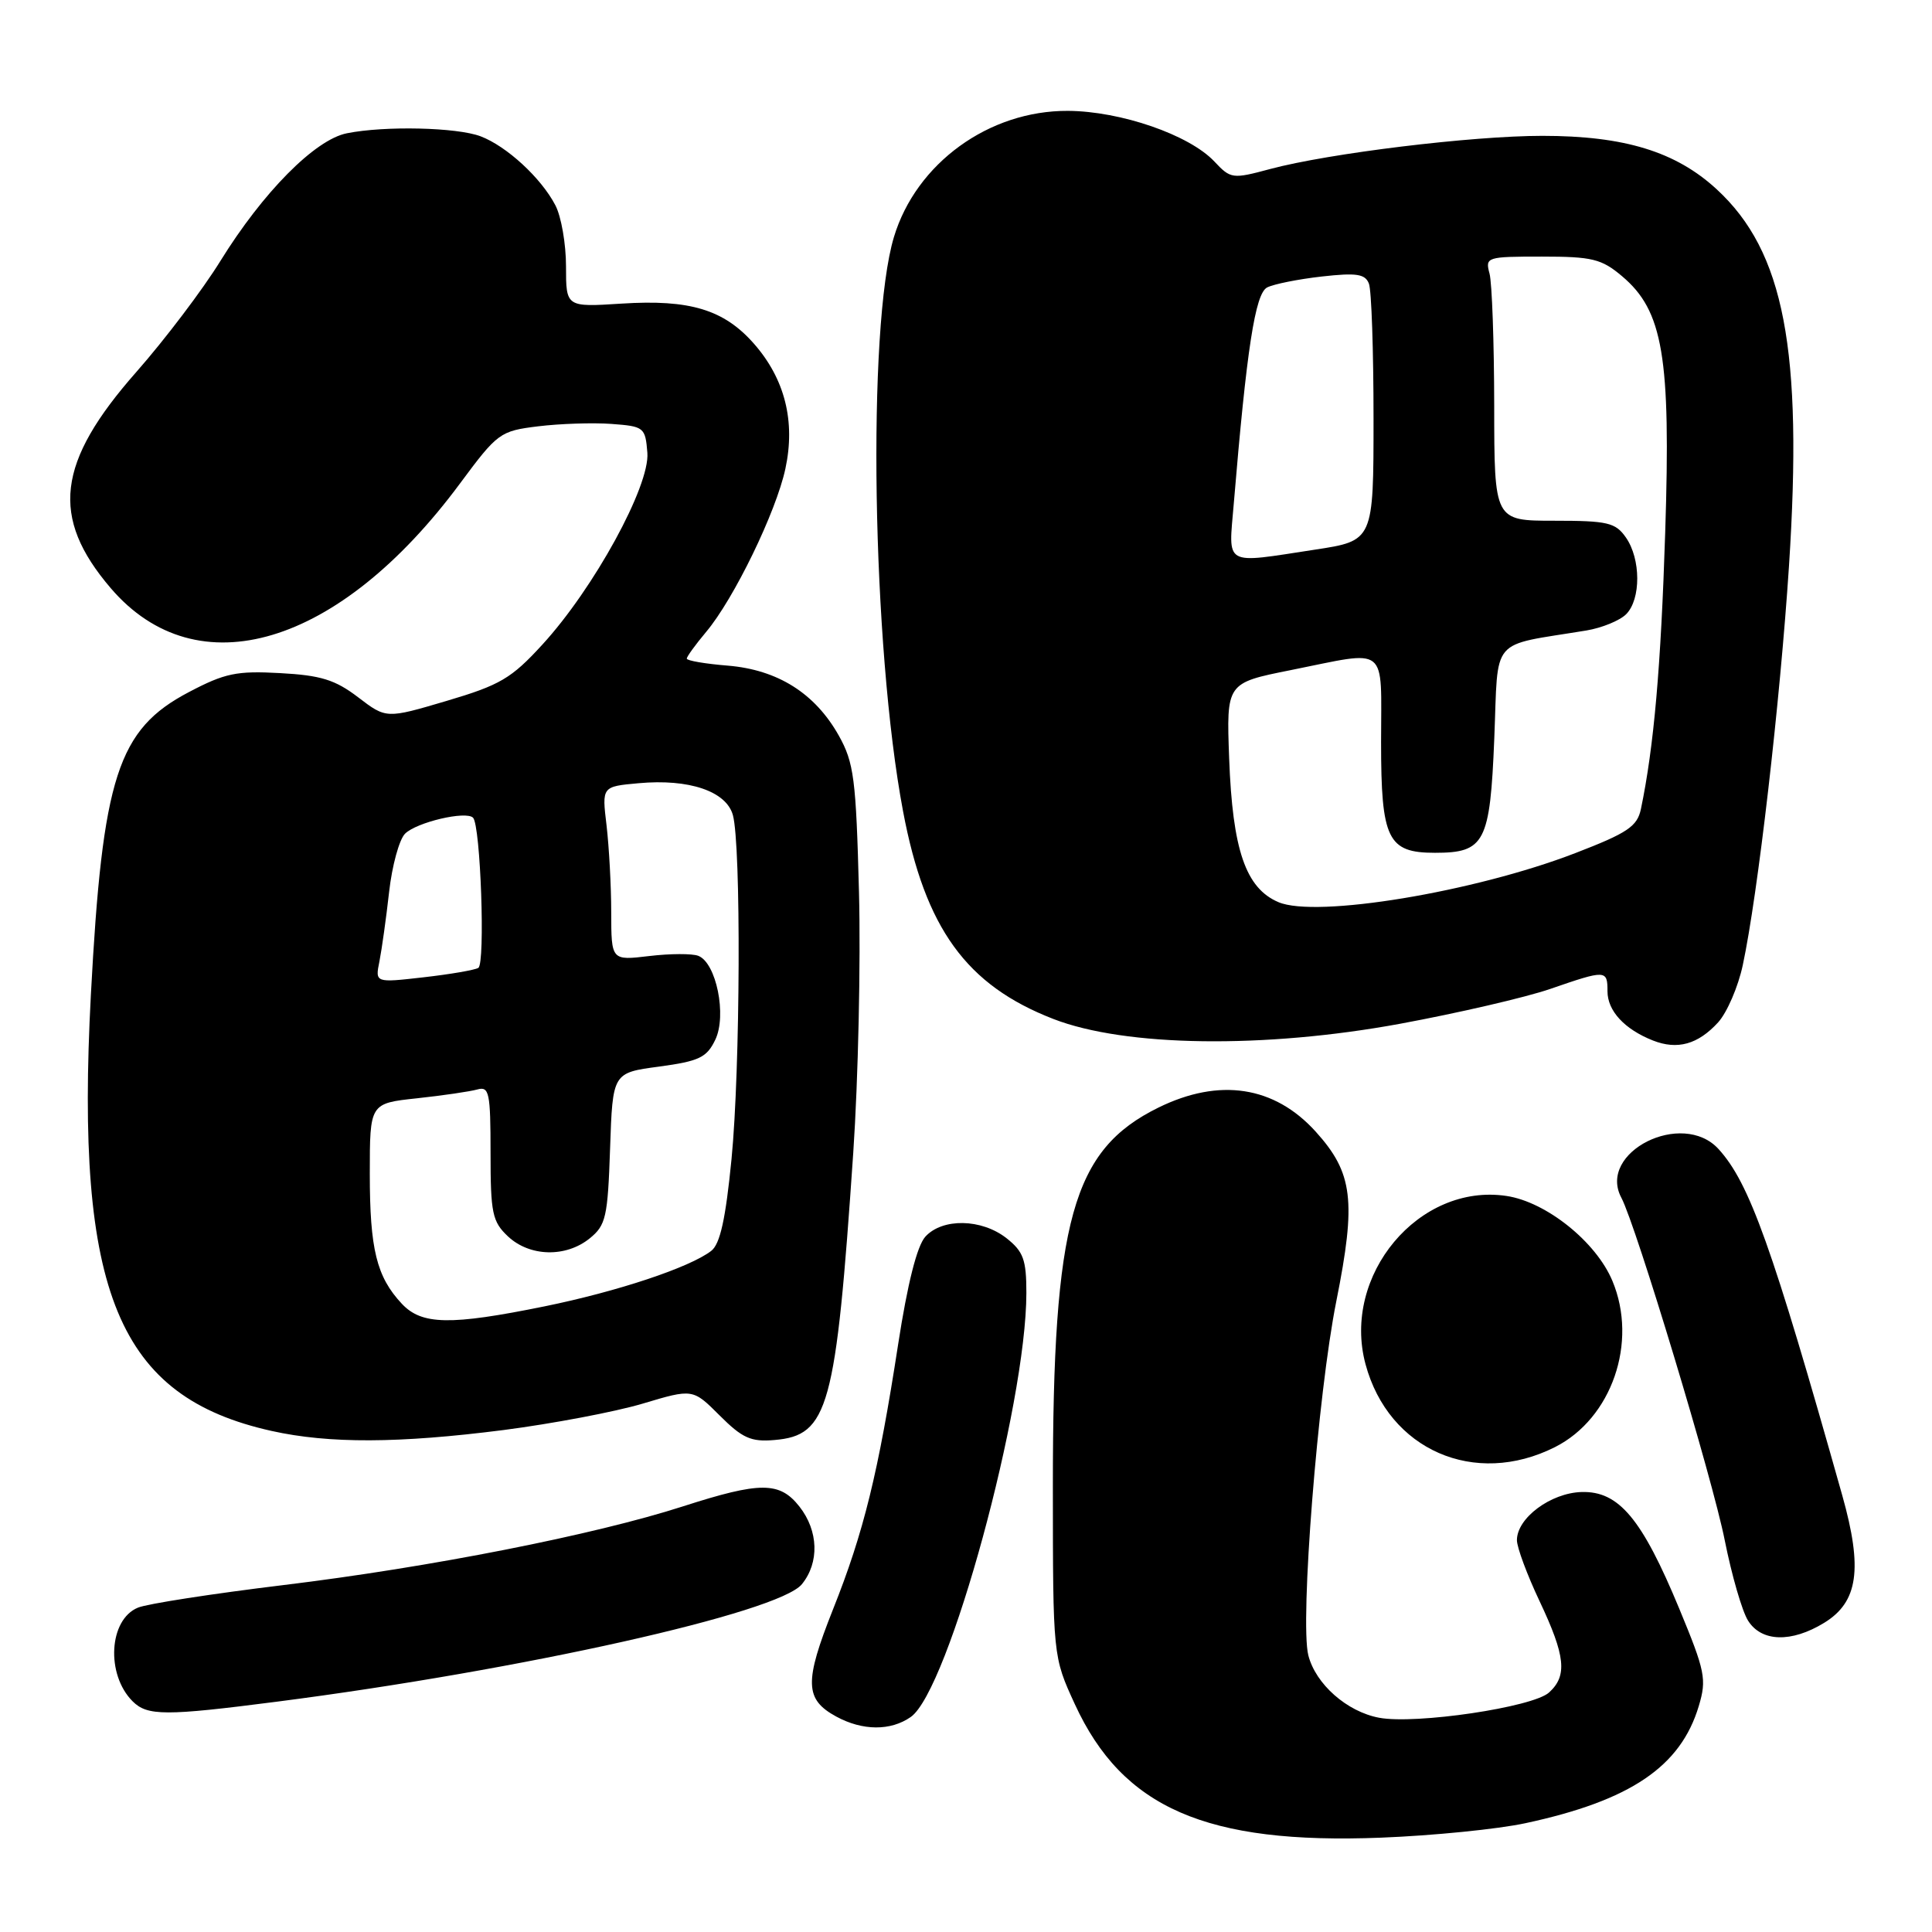 <?xml version="1.0" encoding="UTF-8" standalone="no"?>
<!DOCTYPE svg PUBLIC "-//W3C//DTD SVG 1.1//EN" "http://www.w3.org/Graphics/SVG/1.1/DTD/svg11.dtd" >
<svg xmlns="http://www.w3.org/2000/svg" xmlns:xlink="http://www.w3.org/1999/xlink" version="1.1" viewBox="0 0 256 256">
 <g >
 <path fill="currentColor"
d=" M 202.14 241.58 C 216.04 238.59 222.70 234.09 225.10 226.05 C 226.16 222.51 225.95 221.46 222.52 213.18 C 217.56 201.21 214.50 197.56 209.57 197.70 C 205.47 197.82 201.00 201.15 201.00 204.08 C 201.00 205.04 202.35 208.67 204.00 212.16 C 207.44 219.44 207.71 222.05 205.25 224.27 C 203.10 226.22 187.59 228.52 182.74 227.61 C 178.47 226.81 174.33 223.15 173.36 219.34 C 172.23 214.87 174.62 184.63 177.07 172.41 C 179.73 159.10 179.28 155.42 174.34 149.95 C 168.87 143.90 161.58 142.79 153.50 146.76 C 142.10 152.36 139.50 161.69 139.51 197.00 C 139.52 219.50 139.52 219.50 142.42 225.81 C 148.75 239.57 159.85 244.41 183.00 243.50 C 189.88 243.23 198.49 242.37 202.14 241.58 Z  M 120.68 227.51 C 125.71 223.99 135.99 186.27 136.00 171.32 C 136.00 166.92 135.61 165.84 133.37 164.07 C 130.06 161.47 124.87 161.38 122.61 163.87 C 121.51 165.09 120.25 170.08 119.01 178.12 C 116.38 195.18 114.45 203.04 110.37 213.27 C 106.55 222.89 106.62 225.18 110.82 227.46 C 114.30 229.35 118.02 229.37 120.68 227.51 Z  M 36.70 225.48 C 69.15 221.30 103.17 213.69 106.25 209.92 C 108.59 207.05 108.46 202.85 105.93 199.63 C 103.31 196.30 100.76 196.30 90.50 199.60 C 78.77 203.38 57.00 207.67 37.56 210.03 C 28.18 211.17 19.50 212.51 18.28 213.02 C 14.42 214.60 14.01 221.87 17.57 225.43 C 19.52 227.38 21.90 227.39 36.70 225.48 Z  M 241.70 215.04 C 246.22 212.28 246.85 207.89 244.11 198.15 C 234.82 165.17 231.81 156.74 227.71 152.25 C 222.91 147.00 211.62 152.67 214.84 158.71 C 216.78 162.36 226.94 196.00 228.54 204.11 C 229.46 208.72 230.84 213.51 231.63 214.75 C 233.41 217.57 237.36 217.69 241.70 215.04 Z  M 206.04 191.75 C 213.57 187.95 217.06 177.86 213.65 169.72 C 211.49 164.55 204.89 159.26 199.62 158.47 C 188.02 156.73 177.76 168.98 180.94 180.77 C 184.00 192.12 195.40 197.11 206.04 191.75 Z  M 66.70 189.49 C 73.19 188.65 81.49 187.08 85.15 185.99 C 91.80 184.00 91.80 184.00 95.36 187.56 C 98.36 190.56 99.51 191.08 102.61 190.81 C 109.78 190.21 110.76 186.63 113.06 152.75 C 113.72 142.99 114.06 127.46 113.82 118.23 C 113.43 103.16 113.15 101.05 111.14 97.46 C 107.99 91.86 103.05 88.75 96.44 88.20 C 93.45 87.96 91.00 87.54 91.00 87.27 C 91.00 87.01 92.15 85.42 93.56 83.74 C 97.24 79.37 102.84 67.84 104.07 62.10 C 105.42 55.83 104.00 50.21 99.91 45.55 C 95.93 41.02 91.41 39.65 82.36 40.23 C 75.00 40.70 75.00 40.70 75.00 35.30 C 75.00 32.33 74.37 28.69 73.59 27.20 C 71.70 23.57 67.13 19.37 63.68 18.06 C 60.53 16.87 50.98 16.65 45.96 17.66 C 41.74 18.50 34.85 25.46 29.21 34.57 C 26.86 38.38 21.85 44.99 18.09 49.26 C 7.50 61.27 6.64 68.54 14.67 77.93 C 26.12 91.31 44.93 85.68 60.94 64.08 C 65.93 57.35 66.25 57.11 71.30 56.49 C 74.16 56.14 78.53 55.99 81.00 56.17 C 85.35 56.49 85.51 56.62 85.78 60.00 C 86.12 64.40 78.69 77.98 71.85 85.43 C 67.76 89.90 66.25 90.78 59.19 92.87 C 51.18 95.24 51.18 95.24 47.45 92.39 C 44.41 90.07 42.50 89.48 37.11 89.19 C 31.36 88.87 29.79 89.20 25.04 91.70 C 15.60 96.65 13.58 102.91 12.04 131.84 C 9.95 171.32 15.66 185.09 36.00 189.61 C 43.61 191.30 52.84 191.26 66.70 189.49 Z  M 227.66 135.47 C 228.84 134.17 230.32 130.75 230.93 127.87 C 232.91 118.65 235.87 93.03 237.05 75.00 C 238.91 46.34 236.42 33.33 227.48 25.09 C 222.06 20.09 215.24 18.00 204.37 18.00 C 195.03 18.00 176.10 20.31 168.32 22.39 C 163.30 23.74 163.08 23.71 160.91 21.40 C 157.59 17.87 148.51 14.73 141.50 14.69 C 131.04 14.64 121.40 21.63 118.45 31.41 C 114.87 43.28 115.54 85.66 119.66 107.50 C 122.58 123.01 128.04 130.55 139.58 135.02 C 149.11 138.72 167.51 138.97 185.54 135.65 C 193.22 134.23 202.16 132.16 205.41 131.04 C 212.80 128.49 213.00 128.49 213.00 131.35 C 213.00 133.94 215.25 136.38 219.02 137.87 C 222.26 139.15 224.99 138.39 227.66 135.47 Z  M 53.24 172.75 C 49.90 169.18 49.00 165.53 49.00 155.53 C 49.00 146.20 49.00 146.20 55.25 145.53 C 58.69 145.16 62.29 144.63 63.25 144.36 C 64.82 143.92 65.00 144.77 65.00 152.76 C 65.00 160.76 65.23 161.87 67.31 163.83 C 70.19 166.53 74.98 166.65 78.14 164.09 C 80.29 162.35 80.53 161.27 80.84 152.16 C 81.18 142.15 81.18 142.15 87.33 141.33 C 92.65 140.61 93.65 140.13 94.78 137.77 C 96.33 134.55 94.91 127.56 92.52 126.65 C 91.72 126.34 88.80 126.35 86.03 126.68 C 81.00 127.28 81.00 127.28 80.99 120.89 C 80.99 117.38 80.70 112.19 80.37 109.36 C 79.75 104.22 79.75 104.22 84.62 103.78 C 91.30 103.17 96.23 104.84 97.11 108.00 C 98.21 111.99 98.10 141.64 96.93 153.58 C 96.15 161.53 95.42 164.84 94.24 165.75 C 91.39 167.95 81.78 171.14 72.15 173.10 C 59.66 175.64 55.88 175.57 53.24 172.75 Z  M 50.28 127.37 C 50.59 125.79 51.17 121.66 51.56 118.18 C 51.95 114.71 52.90 111.24 53.67 110.47 C 55.20 108.95 61.74 107.41 62.68 108.35 C 63.68 109.34 64.32 127.69 63.38 128.25 C 62.90 128.54 59.62 129.10 56.10 129.50 C 49.70 130.23 49.70 130.23 50.28 127.37 Z  M 169.40 119.54 C 165.06 117.69 163.32 112.63 162.87 100.50 C 162.50 90.50 162.50 90.50 171.00 88.80 C 184.14 86.17 183.00 85.26 183.00 98.35 C 183.00 111.21 183.87 113.00 190.14 113.00 C 196.74 113.00 197.44 111.66 198.00 97.86 C 198.56 84.14 197.25 85.68 210.22 83.54 C 212.26 83.20 214.63 82.23 215.47 81.39 C 217.45 79.41 217.43 74.06 215.44 71.22 C 214.06 69.24 213.02 69.00 205.94 69.00 C 198.00 69.00 198.00 69.00 197.99 53.75 C 197.98 45.36 197.70 37.49 197.37 36.25 C 196.78 34.06 196.98 34.00 204.31 34.00 C 210.96 34.00 212.21 34.30 214.92 36.59 C 220.37 41.17 221.40 47.27 220.65 70.50 C 220.08 88.38 219.15 98.95 217.43 107.20 C 216.94 109.51 215.67 110.37 208.71 113.05 C 195.35 118.20 174.39 121.67 169.40 119.54 Z  M 163.48 66.75 C 165.19 46.22 166.32 38.90 167.90 38.09 C 168.78 37.64 172.04 36.99 175.14 36.64 C 179.76 36.12 180.90 36.30 181.39 37.59 C 181.73 38.45 182.00 46.47 182.00 55.41 C 182.00 71.65 182.00 71.65 174.25 72.83 C 162.00 74.70 162.78 75.14 163.48 66.75 Z "/>
</g>
</svg>